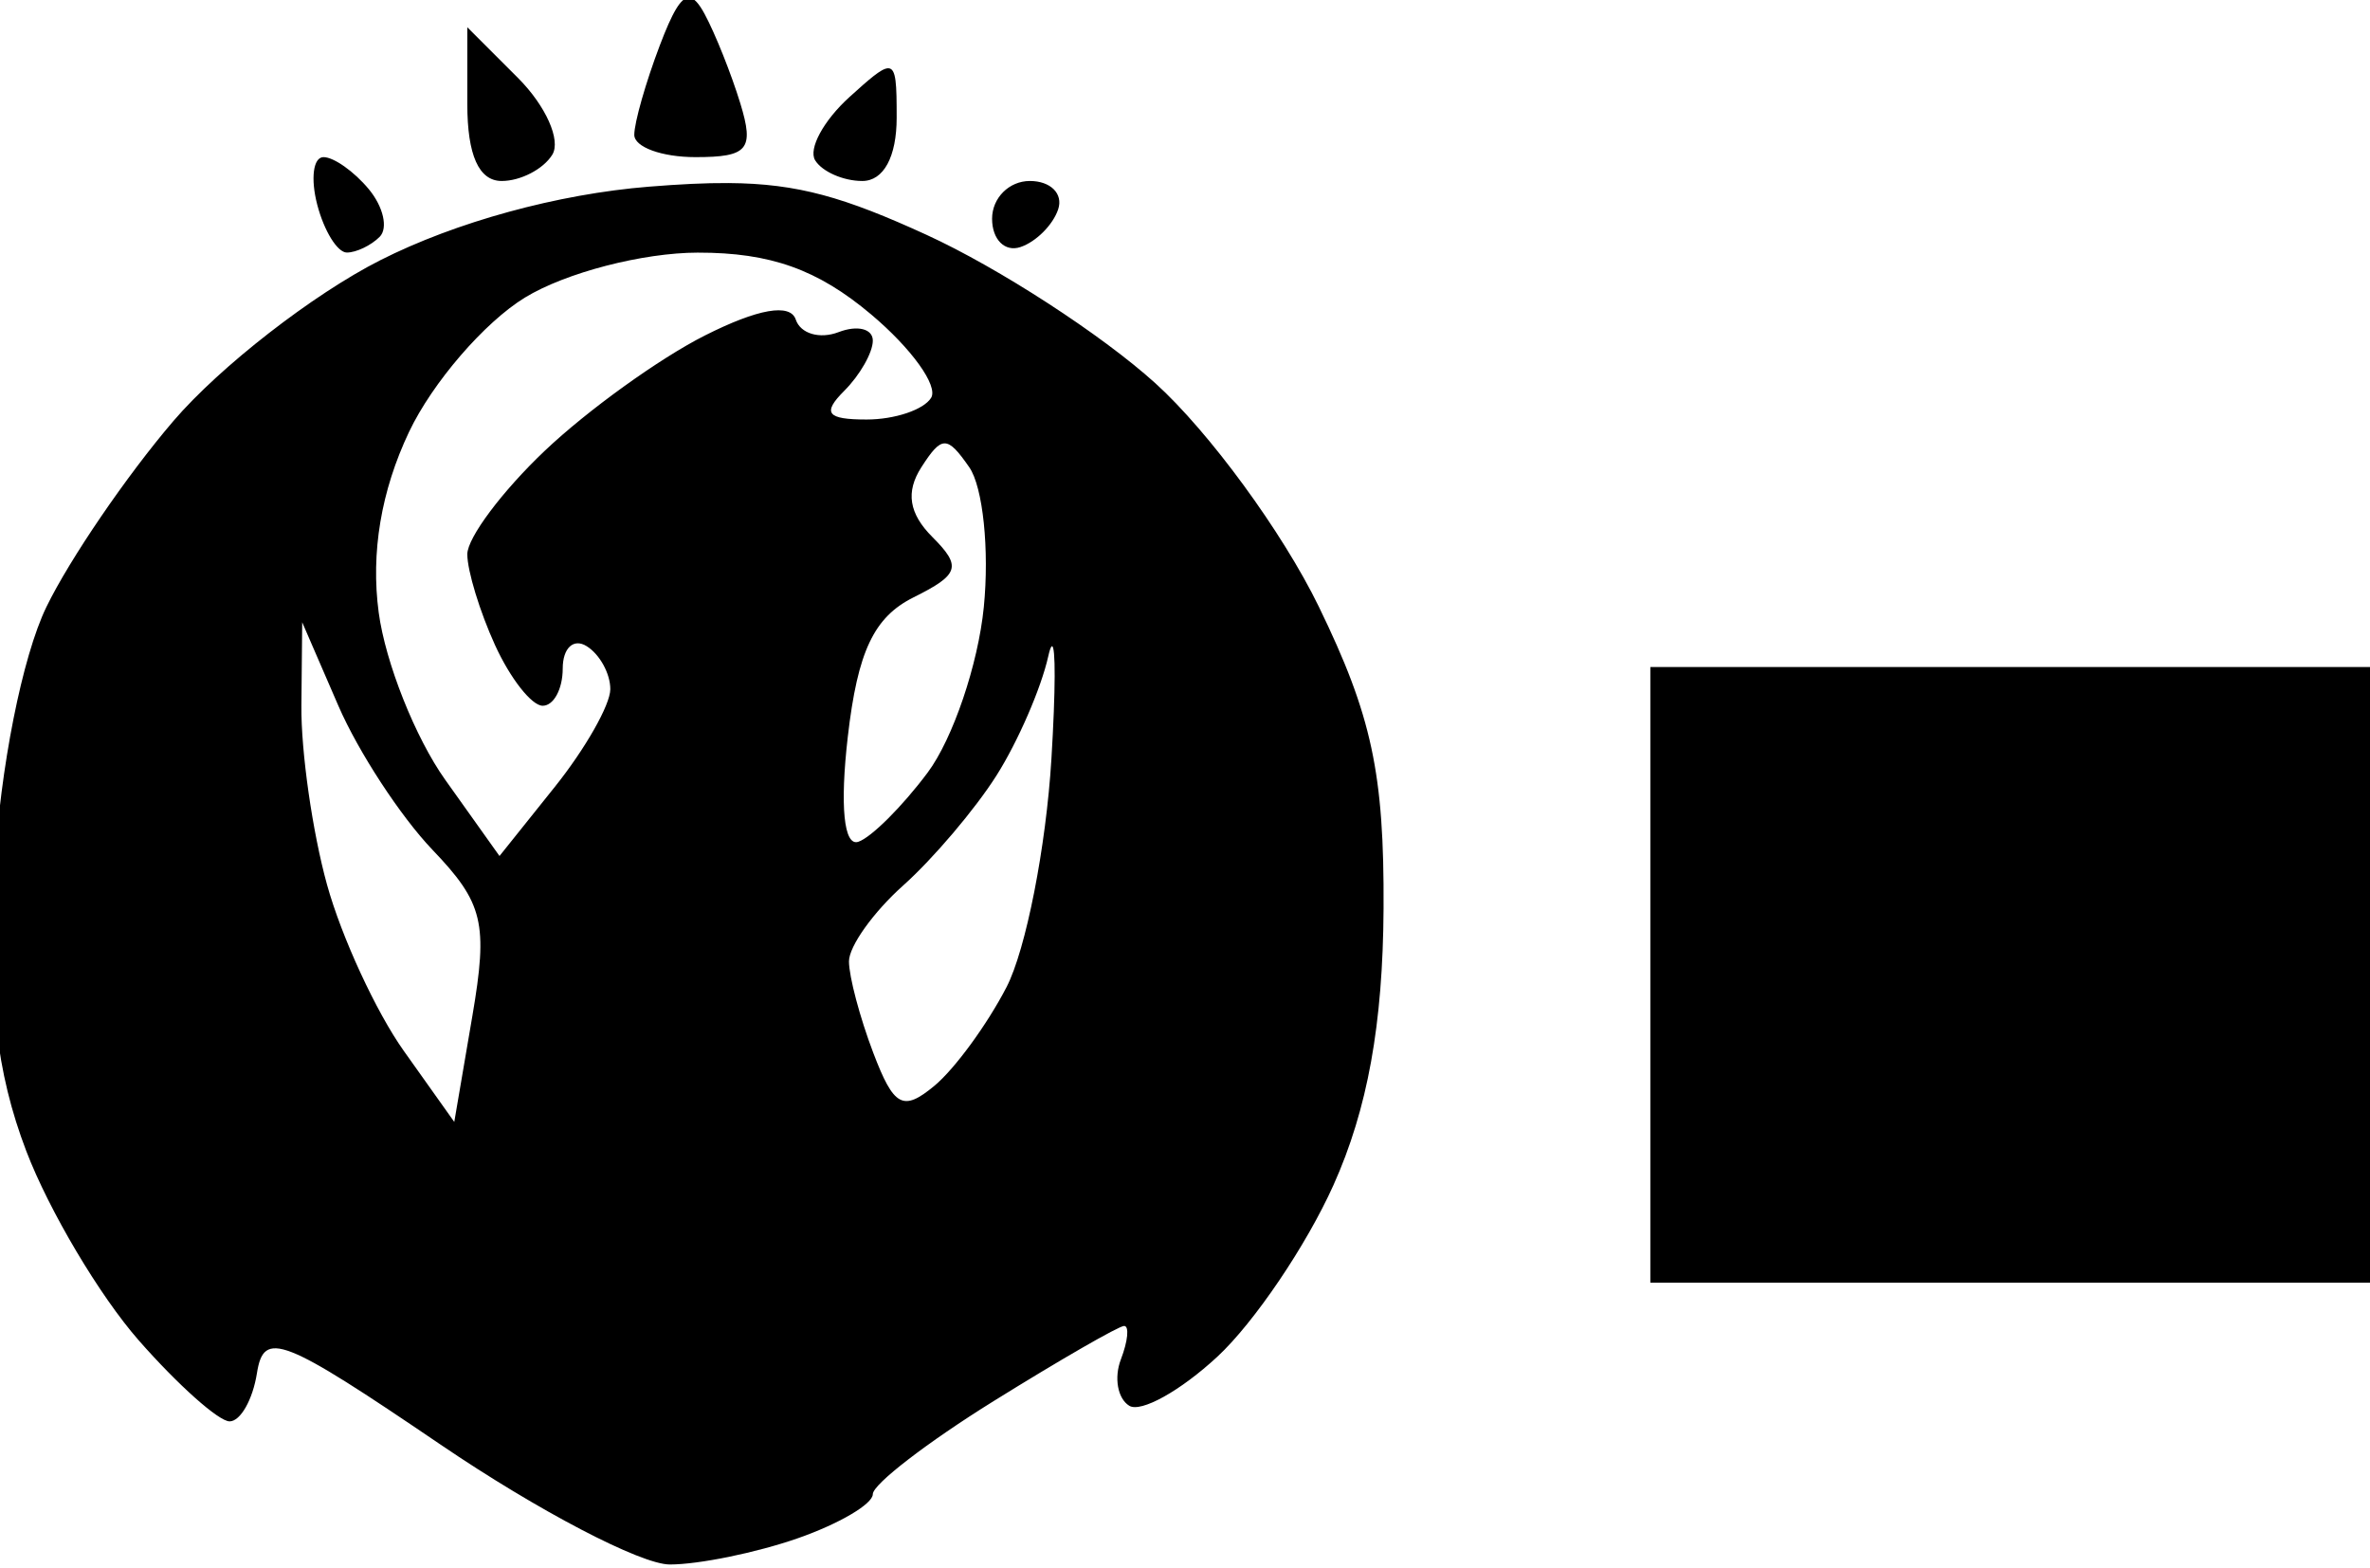 <?xml version="1.0" encoding="UTF-8" standalone="no"?>
<!-- Created with Inkscape (http://www.inkscape.org/) -->

<svg
   xmlns:dc="http://purl.org/dc/elements/1.1/"
   xmlns:cc="http://creativecommons.org/ns#"
   xmlns:rdf="http://www.w3.org/1999/02/22-rdf-syntax-ns#"
   xmlns:svg="http://www.w3.org/2000/svg"
   xmlns="http://www.w3.org/2000/svg"
   xmlns:sodipodi="http://sodipodi.sourceforge.net/DTD/sodipodi-0.dtd"
   xmlns:inkscape="http://www.inkscape.org/namespaces/inkscape"
   width="394.888mm"
   height="261.194mm"
   viewBox="0 0 355.399 235.075"
   version="1.1"
   id="svg5768"
   inkscape:version="0.92.5 (2060ec1f9f, 2020-04-08)"
   sodipodi:docname="izzet.svg">
  <defs
     id="defs5762">
    <inkscape:path-effect
       effect="simplify"
       id="path-effect4565"
       is_visible="true"
       steps="1"
       threshold="0"
       smooth_angles="360"
       helper_size="0"
       simplify_individual_paths="false"
       simplify_just_coalesce="false"
       simplifyindividualpaths="false"
       simplifyJustCoalesce="false" />
    <inkscape:path-effect
       effect="simplify"
       id="path-effect4543"
       is_visible="true"
       steps="1"
       threshold="0"
       smooth_angles="360"
       helper_size="0"
       simplify_individual_paths="false"
       simplify_just_coalesce="false"
       simplifyindividualpaths="false"
       simplifyJustCoalesce="false" />
    <inkscape:path-effect
       effect="simplify"
       id="path-effect8619"
       is_visible="true"
       steps="1"
       threshold="0"
       smooth_angles="360"
       helper_size="0"
       simplify_individual_paths="false"
       simplify_just_coalesce="false"
       simplifyindividualpaths="false"
       simplifyJustCoalesce="false" />
    <inkscape:path-effect
       effect="simplify"
       id="path-effect8615"
       is_visible="true"
       steps="1"
       threshold="0"
       smooth_angles="360"
       helper_size="0"
       simplify_individual_paths="false"
       simplify_just_coalesce="false"
       simplifyindividualpaths="false"
       simplifyJustCoalesce="false" />
    <inkscape:path-effect
       effect="simplify"
       id="path-effect8611"
       is_visible="true"
       steps="1"
       threshold="0"
       smooth_angles="360"
       helper_size="0"
       simplify_individual_paths="false"
       simplify_just_coalesce="false"
       simplifyindividualpaths="false"
       simplifyJustCoalesce="false" />
    <inkscape:path-effect
       effect="simplify"
       id="path-effect8607"
       is_visible="true"
       steps="1"
       threshold="0"
       smooth_angles="360"
       helper_size="0"
       simplify_individual_paths="false"
       simplify_just_coalesce="false"
       simplifyindividualpaths="false"
       simplifyJustCoalesce="false" />
    <inkscape:path-effect
       effect="simplify"
       id="path-effect8600"
       is_visible="true"
       steps="1"
       threshold="0"
       smooth_angles="360"
       helper_size="0"
       simplify_individual_paths="false"
       simplify_just_coalesce="false"
       simplifyindividualpaths="false"
       simplifyJustCoalesce="false" />
    <inkscape:path-effect
       effect="simplify"
       id="path-effect8584"
       is_visible="true"
       steps="1"
       threshold="0"
       smooth_angles="360"
       helper_size="0"
       simplify_individual_paths="false"
       simplify_just_coalesce="false"
       simplifyindividualpaths="false"
       simplifyJustCoalesce="false" />
    <inkscape:path-effect
       effect="simplify"
       id="path-effect8571"
       is_visible="true"
       steps="1"
       threshold="0"
       smooth_angles="360"
       helper_size="0"
       simplify_individual_paths="false"
       simplify_just_coalesce="false"
       simplifyindividualpaths="false"
       simplifyJustCoalesce="false" />
    <inkscape:path-effect
       effect="simplify"
       id="path-effect8556"
       is_visible="true"
       steps="1"
       threshold="0"
       smooth_angles="360"
       helper_size="0"
       simplify_individual_paths="false"
       simplify_just_coalesce="false"
       simplifyindividualpaths="false"
       simplifyJustCoalesce="false" />
    <inkscape:path-effect
       effect="simplify"
       id="path-effect8532"
       is_visible="true"
       steps="1"
       threshold="0"
       smooth_angles="360"
       helper_size="0"
       simplify_individual_paths="false"
       simplify_just_coalesce="false"
       simplifyindividualpaths="false"
       simplifyJustCoalesce="false" />
    <inkscape:path-effect
       effect="simplify"
       id="path-effect8528"
       is_visible="true"
       steps="1"
       threshold="0"
       smooth_angles="360"
       helper_size="0"
       simplify_individual_paths="false"
       simplify_just_coalesce="false"
       simplifyindividualpaths="false"
       simplifyJustCoalesce="false" />
    <inkscape:path-effect
       effect="simplify"
       id="path-effect8524"
       is_visible="true"
       steps="1"
       threshold="0"
       smooth_angles="360"
       helper_size="0"
       simplify_individual_paths="false"
       simplify_just_coalesce="false"
       simplifyindividualpaths="false"
       simplifyJustCoalesce="false" />
    <inkscape:path-effect
       effect="simplify"
       id="path-effect8449"
       is_visible="true"
       steps="1"
       threshold="0"
       smooth_angles="360"
       helper_size="0"
       simplify_individual_paths="false"
       simplify_just_coalesce="false"
       simplifyindividualpaths="false"
       simplifyJustCoalesce="false" />
    <inkscape:path-effect
       effect="simplify"
       id="path-effect8443"
       is_visible="true"
       steps="1"
       threshold="0"
       smooth_angles="360"
       helper_size="0"
       simplify_individual_paths="false"
       simplify_just_coalesce="false"
       simplifyindividualpaths="false"
       simplifyJustCoalesce="false" />
    <inkscape:path-effect
       effect="simplify"
       id="path-effect8434"
       is_visible="true"
       steps="1"
       threshold="0"
       smooth_angles="360"
       helper_size="0"
       simplify_individual_paths="false"
       simplify_just_coalesce="false"
       simplifyindividualpaths="false"
       simplifyJustCoalesce="false" />
    <inkscape:path-effect
       effect="simplify"
       id="path-effect8422"
       is_visible="true"
       steps="1"
       threshold="0"
       smooth_angles="360"
       helper_size="0"
       simplify_individual_paths="false"
       simplify_just_coalesce="false"
       simplifyindividualpaths="false"
       simplifyJustCoalesce="false" />
    <inkscape:path-effect
       effect="simplify"
       id="path-effect8418"
       is_visible="true"
       steps="1"
       threshold="0"
       smooth_angles="360"
       helper_size="0"
       simplify_individual_paths="false"
       simplify_just_coalesce="false"
       simplifyindividualpaths="false"
       simplifyJustCoalesce="false" />
    <inkscape:path-effect
       effect="simplify"
       id="path-effect8413"
       is_visible="true"
       steps="1"
       threshold="0"
       smooth_angles="360"
       helper_size="0"
       simplify_individual_paths="false"
       simplify_just_coalesce="false"
       simplifyindividualpaths="false"
       simplifyJustCoalesce="false" />
    <inkscape:path-effect
       effect="simplify"
       id="path-effect8391"
       is_visible="true"
       steps="1"
       threshold="0"
       smooth_angles="360"
       helper_size="0"
       simplify_individual_paths="false"
       simplify_just_coalesce="false"
       simplifyindividualpaths="false"
       simplifyJustCoalesce="false" />
    <inkscape:path-effect
       effect="simplify"
       id="path-effect8114"
       is_visible="true"
       steps="1"
       threshold="0"
       smooth_angles="360"
       helper_size="0"
       simplify_individual_paths="false"
       simplify_just_coalesce="false"
       simplifyindividualpaths="false"
       simplifyJustCoalesce="false" />
    <inkscape:path-effect
       effect="simplify"
       id="path-effect7808"
       is_visible="true"
       steps="1"
       threshold="0"
       smooth_angles="360"
       helper_size="0"
       simplify_individual_paths="false"
       simplify_just_coalesce="false"
       simplifyindividualpaths="false"
       simplifyJustCoalesce="false" />
    <inkscape:path-effect
       effect="simplify"
       id="path-effect6980"
       is_visible="true"
       steps="1"
       threshold="0"
       smooth_angles="360"
       helper_size="0"
       simplify_individual_paths="false"
       simplify_just_coalesce="false"
       simplifyindividualpaths="false"
       simplifyJustCoalesce="false" />
    <inkscape:path-effect
       effect="simplify"
       id="path-effect6741"
       is_visible="true"
       steps="1"
       threshold="0"
       smooth_angles="360"
       helper_size="0"
       simplify_individual_paths="false"
       simplify_just_coalesce="false"
       simplifyindividualpaths="false"
       simplifyJustCoalesce="false" />
  </defs>
  <sodipodi:namedview
     id="base"
     pagecolor="#ffffff"
     bordercolor="#666666"
     borderopacity="1.0"
     inkscape:pageopacity="0.0"
     inkscape:pageshadow="2"
     inkscape:zoom="0.088388348"
     inkscape:cx="-4866.0854"
     inkscape:cy="9.7182643"
     inkscape:document-units="mm"
     inkscape:current-layer="layer1"
     showgrid="false"
     inkscape:window-width="1920"
     inkscape:window-height="1020"
     inkscape:window-x="0"
     inkscape:window-y="0"
     inkscape:window-maximized="1"
     units="mm"
     scale-x="0.9"
     showborder="true"
     inkscape:snap-global="false" />
  <g
     inkscape:label="Layer 1"
     inkscape:groupmode="layer"
     id="layer1"
     transform="translate(-2223.821,-659.504)">
    <flowRoot
       xml:space="preserve"
       id="flowRoot8482"
       style="font-style:normal;font-weight:normal;font-size:10.667px;line-height:1.25;font-family:sans-serif;letter-spacing:0px;word-spacing:0px;fill:#000000;fill-opacity:1;stroke:none"
       transform="matrix(0.238,0,0,0.238,-338.684,-7.697)"><flowRegion
         id="flowRegion8484"><rect
           id="rect8486"
           width="1389.97"
           height="387.899"
           x="11806.663"
           y="3223.637" /></flowRegion><flowPara
         id="flowPara8488"
         style="font-size:192px">Izzet</flowPara></flowRoot>    <path
       style="fill:#000000;stroke-width:15.029"
       d="m 9777.955,2769.574 c -5.219,-0.155 -10.551,9.288 -18.441,30.041 -8.848,23.27 -16.086,48.633 -16.086,56.361 0,7.728 17.363,14.051 38.586,14.051 33.061,0 37.105,-4.842 28.24,-33.816 -5.69,-18.599 -15.815,-43.962 -22.5,-56.361 -3.577,-6.635 -6.667,-10.182 -9.799,-10.275 z m -139.734,18.625 v 48.43 c 0,32.146 7.281,48.428 21.656,48.428 11.911,0 26.258,-7.445 31.883,-16.545 5.624,-9.1 -4.121,-30.894 -21.656,-48.43 z m 265.389,25.842 c -0.158,-0.01 -0.321,-0.01 -0.488,0.01 -4.176,0.291 -11.442,6.652 -24.076,18.086 -16.337,14.785 -26.082,32.741 -21.656,39.902 4.426,7.161 17.794,13.021 29.705,13.021 13.418,0 21.656,-15.179 21.656,-39.902 0,-21.139 -0.245,-30.866 -5.141,-31.113 z m -355.998,55.986 c -6.48,0 -8.245,13.526 -3.922,30.059 4.323,16.532 12.709,30.059 18.633,30.059 5.925,0 15.221,-4.45 20.66,-9.889 5.439,-5.439 2.357,-18.965 -6.85,-30.059 -9.207,-11.093 -22.041,-20.17 -28.521,-20.17 z m 445.053,15.029 c -13.088,0 -23.797,10.709 -23.797,23.797 0,13.088 8.032,21.12 17.848,17.848 9.816,-3.272 20.525,-13.981 23.797,-23.797 3.272,-9.816 -4.76,-17.848 -17.848,-17.848 z m -189.9,1.309 c -14.644,-0.1 -30.903,0.738 -50.135,2.281 -57.365,4.605 -121.645,22.215 -169.377,46.402 -42.309,21.44 -100.922,67.016 -130.252,101.281 -29.33,34.265 -65.311,86.952 -79.961,117.08 -15.21,31.279 -29.243,101.92 -32.711,164.666 -4.422,80.003 1.018,128.458 20.006,178.176 14.344,37.559 46.24,91.25 70.879,119.312 24.639,28.063 50.389,51.021 57.225,51.021 6.835,0 14.589,-13.654 17.23,-30.342 4.328,-27.344 15.774,-22.888 115.848,45.09 61.075,41.486 126.006,75.43 144.293,75.43 18.287,0 54.55,-7.425 80.582,-16.5 26.032,-9.075 47.33,-21.59 47.33,-27.812 0,-6.222 34.266,-32.614 76.147,-58.648 41.88,-26.034 78.865,-47.334 82.19,-47.334 3.324,0 2.413,9.46 -2.024,21.023 -4.437,11.563 -2.075,24.729 5.25,29.256 7.325,4.527 32.308,-9.377 55.518,-30.898 23.209,-21.521 56.139,-70.194 73.178,-108.16 21.468,-47.838 31.152,-101.328 31.546,-174.236 0.459,-84.964 -7.399,-121.577 -40.843,-190.293 -22.777,-46.798 -69.138,-110.135 -103.024,-140.748 -33.885,-30.614 -98.727,-72.654 -144.094,-93.424 -51.476,-23.566 -80.869,-32.322 -124.801,-32.623 z m -19.16,43.836 c 45.62,-0.041 75.342,10.562 109.004,38.887 25.455,21.419 42.483,45.091 37.84,52.603 -4.643,7.513 -22.921,13.658 -40.619,13.658 -25.027,0 -28.17,-4.008 -14.143,-18.035 9.92,-9.919 18.035,-24.169 18.035,-31.666 0,-7.497 -9.707,-9.907 -21.572,-5.354 -11.865,4.553 -24,1.002 -26.965,-7.893 -3.479,-10.437 -23.807,-6.877 -57.33,10.041 -28.567,14.417 -73.922,47.074 -100.787,72.568 -26.865,25.495 -48.846,54.853 -48.846,65.242 0,10.389 7.848,36.115 17.441,57.17 9.593,21.054 23.119,38.279 30.059,38.279 6.939,0 12.617,-10.543 12.617,-23.43 0,-12.887 6.763,-19.251 15.029,-14.143 8.266,5.109 14.997,17.343 14.955,27.188 -0.041,9.845 -15.767,37.513 -34.947,61.482 l -34.873,43.58 -34.209,-48.041 c -18.815,-26.424 -37.67,-73.839 -41.898,-105.365 -5.055,-37.686 1.491,-76.664 19.109,-113.791 14.738,-31.059 47.628,-69.174 73.088,-84.699 25.702,-15.673 74.188,-28.25 109.012,-28.283 z m 155.404,120.18 c 4.19,0 8.513,5.01 15.482,15.029 8.625,12.399 12.751,52.059 9.168,88.135 -3.583,36.076 -19.505,82.993 -35.383,104.26 -15.878,21.267 -35.544,40.89 -43.701,43.609 -9.113,3.038 -11.657,-22.521 -6.6,-66.285 6.2,-53.652 16.436,-75.31 41.48,-87.762 28.791,-14.315 30.376,-19.407 11.816,-37.973 -14.799,-14.803 -16.949,-28.419 -6.947,-43.984 6.438,-10.02 10.494,-15.029 14.684,-15.029 z m -404.816,112.721 22.785,52.602 c 12.532,28.932 39.211,69.77 59.289,90.75 32.099,33.542 35.131,46.19 25.125,104.801 l -11.379,66.654 -31.764,-44.684 c -17.47,-24.576 -39.256,-71.736 -48.414,-104.801 -9.158,-33.065 -16.426,-83.789 -16.148,-112.721 z m 472.43,15.088 c 2.294,-0.137 2.286,27.171 -0.363,70.906 -3.367,55.564 -16.093,120.308 -28.279,143.875 -12.187,23.567 -32.636,51.545 -45.443,62.174 -19.785,16.42 -25.583,13.285 -38.565,-20.859 -8.403,-22.102 -15.279,-47.984 -15.279,-57.516 0,-9.531 15.389,-31.072 34.197,-47.867 18.809,-16.796 45.235,-47.941 58.725,-69.213 13.49,-21.272 28.18,-55.087 32.647,-75.147 0.837,-3.761 1.549,-5.797 2.131,-6.254 0.08,-0.062 0.156,-0.095 0.23,-0.1 z"
       id="path8183"
       transform="scale(0.238)"
       inkscape:connector-curvature="0" />
  </g>
</svg>
